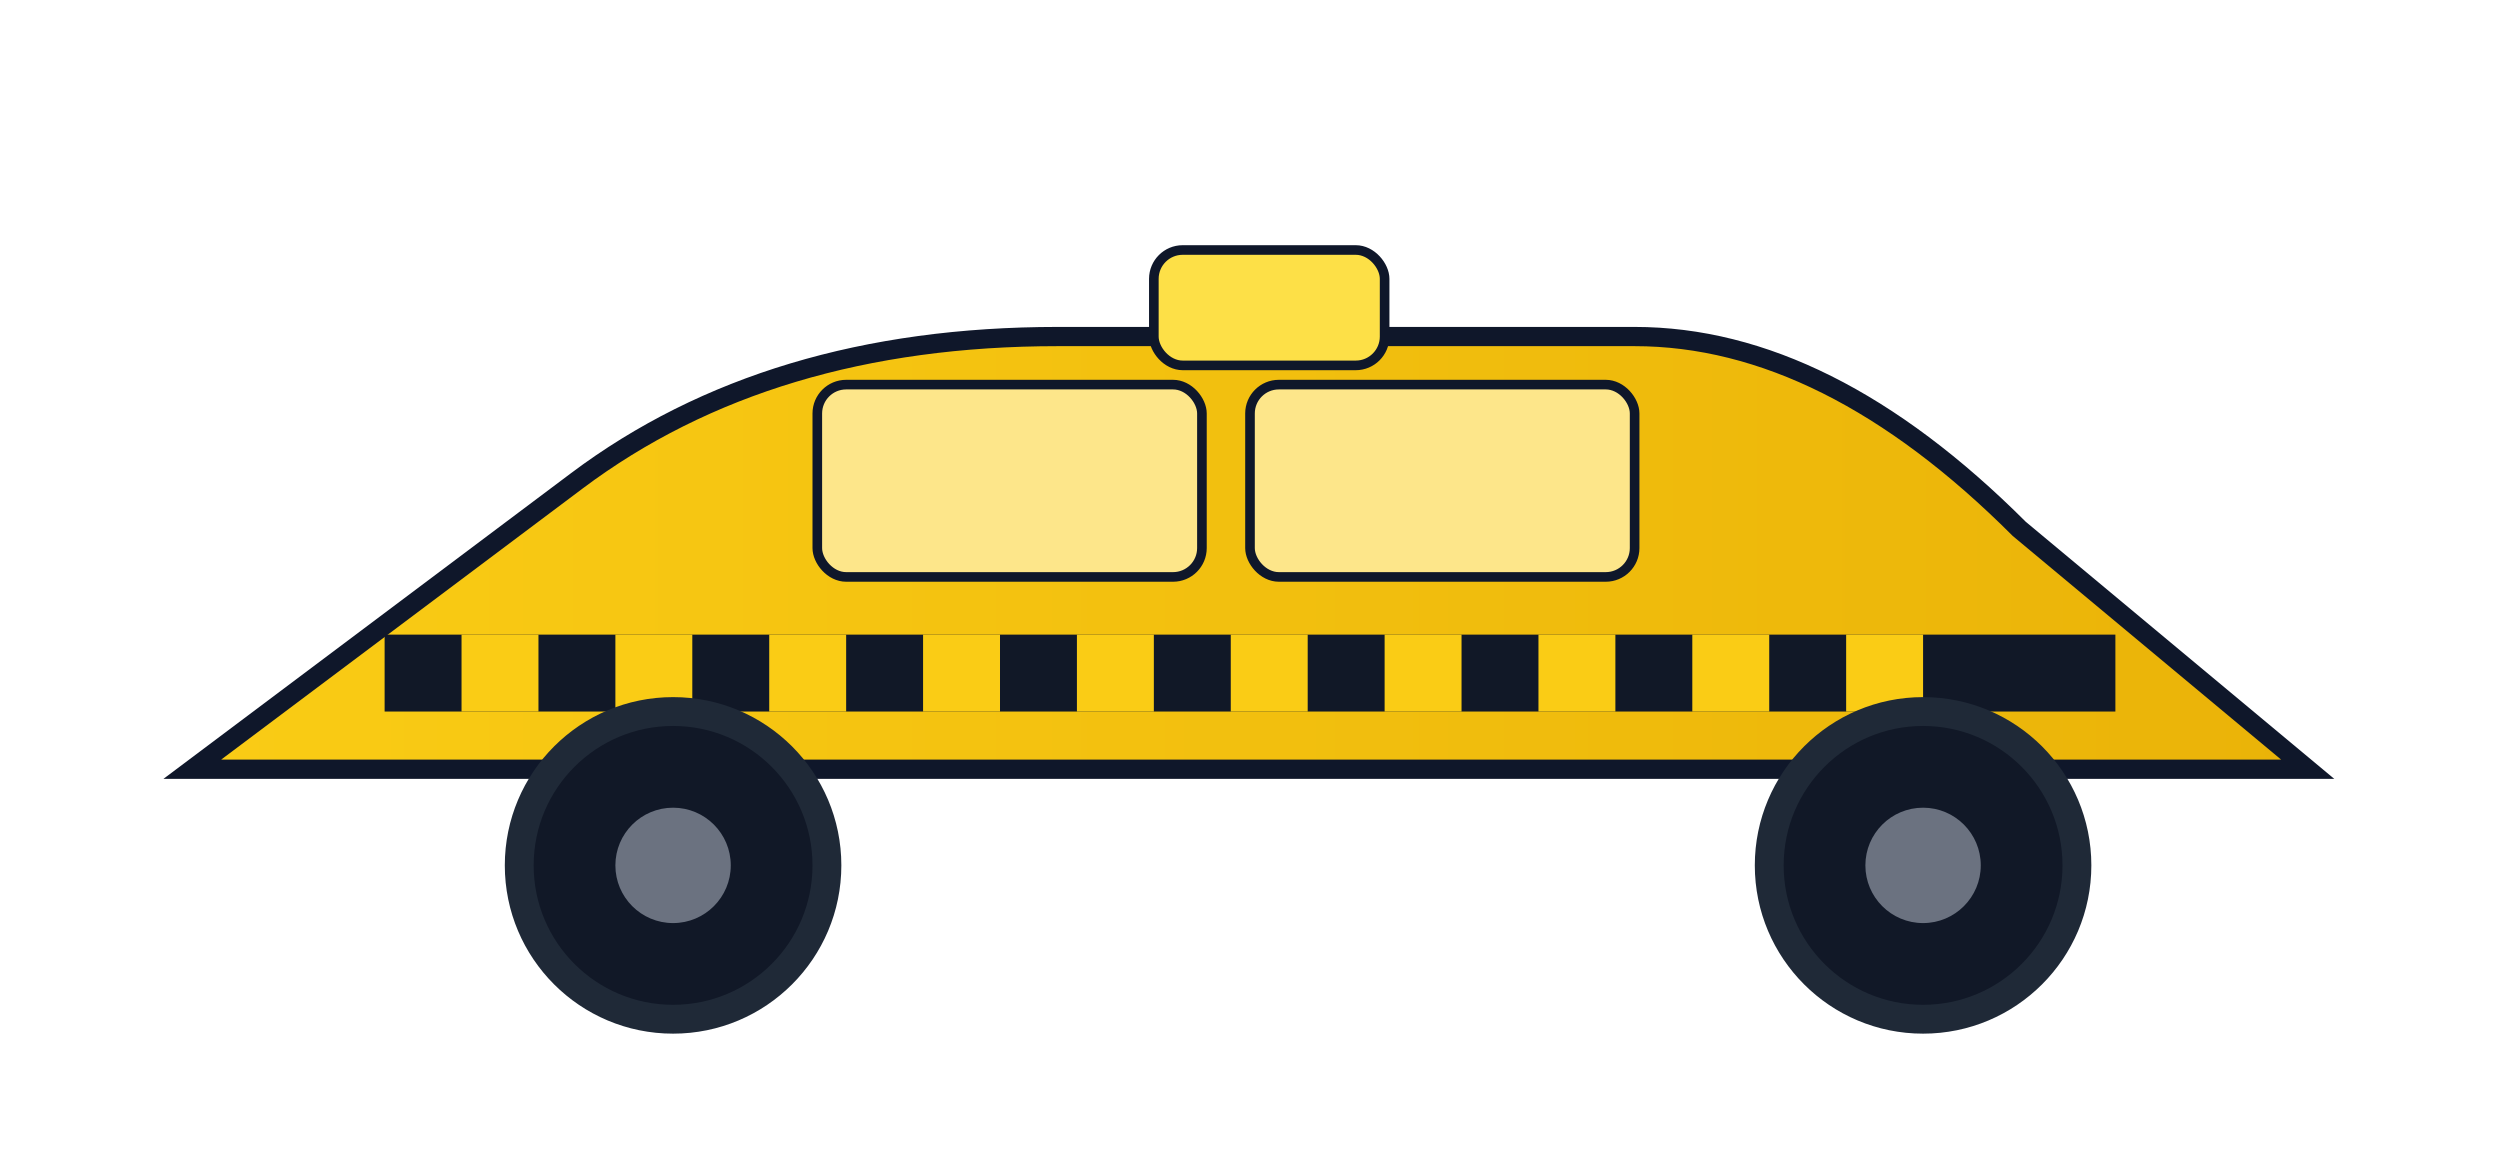<?xml version="1.0" encoding="UTF-8"?>
<svg width="260" height="120" viewBox="0 0 260 120" xmlns="http://www.w3.org/2000/svg">
  <defs>
    <linearGradient id="taxipaint" x1="0" y1="0" x2="1" y2="0">
      <stop offset="0%" stop-color="#facc15"/>
      <stop offset="100%" stop-color="#eab308"/>
    </linearGradient>
  </defs>
  <g>
    <path d="M20 80 L60 50 Q80 35 110 35 L170 35 Q190 35 210 55 L240 80 Z" fill="url(#taxipaint)" stroke="#0f172a" stroke-width="2"/>
    <!-- roof light -->
    <rect x="120" y="26" width="24" height="12" rx="3" fill="#fde047" stroke="#0f172a"/>
    <rect x="85" y="40" width="40" height="20" rx="3" fill="#fde68a" stroke="#0f172a"/>
    <rect x="130" y="40" width="40" height="20" rx="3" fill="#fde68a" stroke="#0f172a"/>
    <!-- checker stripe -->
    <rect x="40" y="66" width="180" height="8" fill="#111827"/>
    <g fill="#facc15">
      <rect x="48" y="66" width="8" height="8"/>
      <rect x="64" y="66" width="8" height="8"/>
      <rect x="80" y="66" width="8" height="8"/>
      <rect x="96" y="66" width="8" height="8"/>
      <rect x="112" y="66" width="8" height="8"/>
      <rect x="128" y="66" width="8" height="8"/>
      <rect x="144" y="66" width="8" height="8"/>
      <rect x="160" y="66" width="8" height="8"/>
      <rect x="176" y="66" width="8" height="8"/>
      <rect x="192" y="66" width="8" height="8"/>
    </g>
    <circle cx="70" cy="90" r="16" fill="#111827" stroke="#1f2937" stroke-width="3"/>
    <circle cx="70" cy="90" r="6" fill="#6b7280"/>
    <circle cx="200" cy="90" r="16" fill="#111827" stroke="#1f2937" stroke-width="3"/>
    <circle cx="200" cy="90" r="6" fill="#6b7280"/>
  </g>
</svg>
